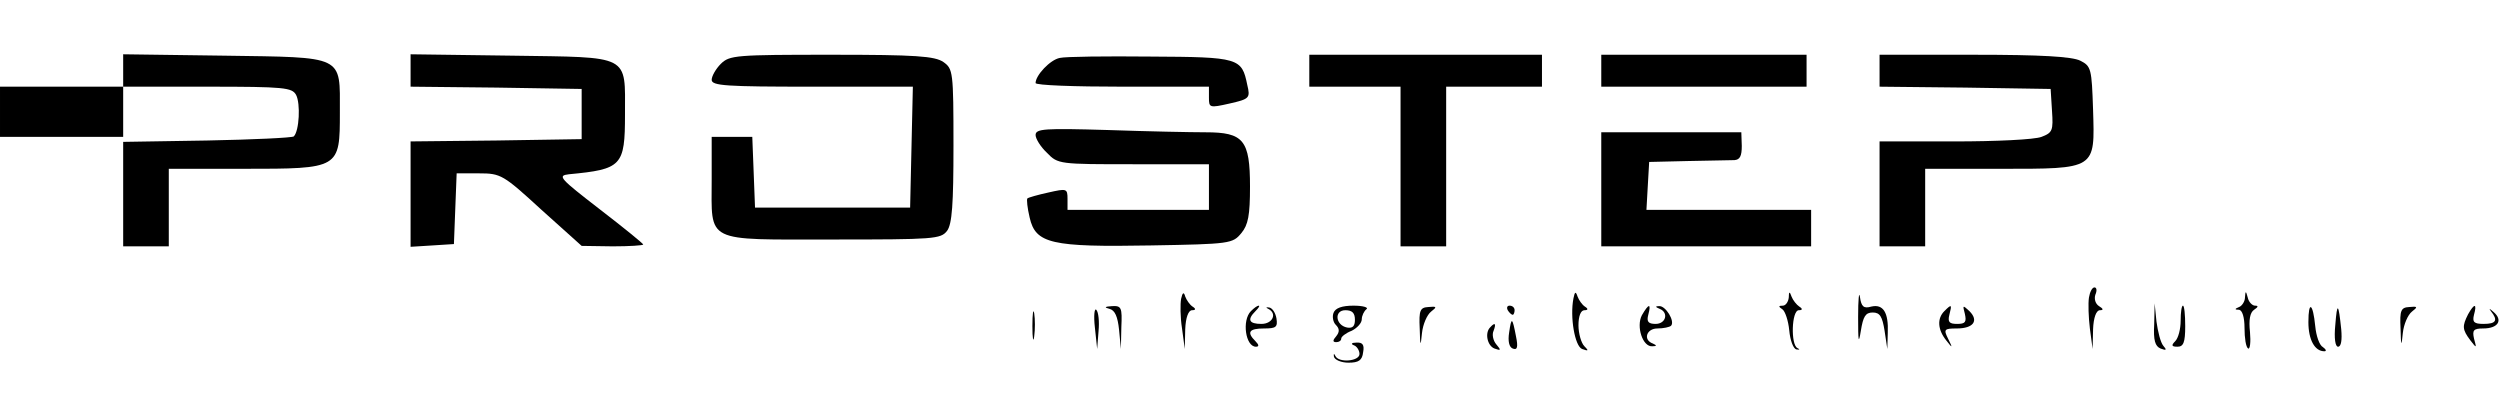<?xml version="1.0" standalone="no"?>
<!DOCTYPE svg PUBLIC "-//W3C//DTD SVG 20010904//EN"
 "http://www.w3.org/TR/2001/REC-SVG-20010904/DTD/svg10.dtd">
<svg version="1.0" xmlns="http://www.w3.org/2000/svg"
 width="548pt" height="92pt" viewBox="0 0 548 92"
 preserveAspectRatio="xMidYMid meet">

<g transform="translate(0,92) scale(0.1,-0.1)"
fill="#000000" stroke="none">
<path d="M270 766 l0 -36 -135 0 -135 0 0 -55 0 -55 135 0 135 0 0 55 0 55
185 0 c169 0 185 -2 194 -18 10 -19 7 -79 -5 -91 -3 -3 -89 -7 -190 -9 l-184
-3 0 -115 0 -114 50 0 50 0 0 85 0 85 164 0 c211 0 211 0 211 124 0 126 12
120 -255 124 l-220 3 0 -35z"/>
<path d="M900 766 l0 -36 188 -2 187 -3 0 -55 0 -55 -187 -3 -188 -2 0 -116 0
-115 48 3 47 3 3 78 3 77 49 0 c48 0 53 -3 137 -80 l88 -79 68 -1 c37 0 67 2
67 4 0 2 -43 37 -95 77 -88 68 -94 74 -68 77 116 11 123 18 123 131 0 133 14
125 -249 129 l-221 3 0 -35z"/>
<path d="M1580 780 c-11 -11 -20 -27 -20 -35 0 -13 31 -15 220 -15 l221 0 -3
-132 -3 -133 -170 0 -170 0 -3 78 -3 77 -44 0 -45 0 0 -93 c0 -141 -18 -132
265 -132 223 0 237 1 251 19 11 15 14 58 14 187 0 162 -1 168 -22 183 -19 13
-60 16 -245 16 -210 0 -224 -1 -243 -20z"/>
<path d="M2323 793 c-21 -4 -53 -38 -53 -55 0 -5 86 -8 190 -8 l190 0 0 -24
c0 -22 1 -23 45 -13 44 10 46 12 39 41 -12 59 -18 61 -212 62 -97 1 -187 0
-199 -3z"/>
<path d="M2870 765 l0 -35 100 0 100 0 0 -175 0 -175 50 0 50 0 0 175 0 175
105 0 105 0 0 35 0 35 -255 0 -255 0 0 -35z"/>
<path d="M3510 765 l0 -35 225 0 225 0 0 35 0 35 -225 0 -225 0 0 -35z"/>
<path d="M4120 765 l0 -35 188 -2 187 -3 3 -48 c3 -43 1 -48 -23 -57 -15 -6
-100 -10 -191 -10 l-164 0 0 -115 0 -115 50 0 50 0 0 85 0 85 164 0 c212 0
208 -2 204 130 -3 89 -4 95 -28 107 -18 9 -86 13 -232 13 l-208 0 0 -35z"/>
<path d="M2270 624 c0 -8 11 -26 25 -39 24 -25 27 -25 190 -25 l165 0 0 -50 0
-50 -155 0 -155 0 0 24 c0 23 -2 23 -42 14 -23 -5 -44 -11 -46 -13 -2 -2 0
-21 5 -42 13 -57 47 -65 266 -61 174 3 179 4 198 27 15 18 19 39 19 102 0 102
-14 119 -97 119 -32 0 -129 2 -215 5 -138 4 -158 3 -158 -11z"/>
<path d="M3510 505 l0 -125 230 0 230 0 0 40 0 40 -181 0 -180 0 3 53 3 52 85
2 c47 1 93 2 102 2 12 1 16 9 16 31 l-1 30 -154 0 -153 0 0 -125z"/>
<path d="M4073 225 c0 -54 1 -61 6 -30 5 31 10 40 26 40 16 0 21 -9 26 -40 l6
-40 1 35 c2 45 -10 64 -36 58 -17 -5 -22 0 -25 21 -2 14 -4 -5 -4 -44z"/>
<path d="M4579 268 c-2 -13 -1 -43 2 -68 l6 -45 1 43 c1 26 7 42 15 42 8 0 8
3 -2 9 -8 5 -11 16 -8 25 4 9 3 16 -2 16 -5 0 -10 -10 -12 -22z"/>
<path d="M2589 265 c-2 -11 -2 -40 2 -65 l6 -45 1 43 c1 26 7 42 15 42 8 0 9
3 1 8 -6 4 -13 14 -16 22 -3 11 -6 9 -9 -5z"/>
<path d="M3449 266 c-8 -41 3 -105 19 -111 14 -5 15 -4 5 6 -7 7 -13 28 -13
46 0 20 5 33 13 33 8 0 9 3 1 8 -6 4 -13 14 -16 22 -4 12 -6 11 -9 -4z"/>
<path d="M3921 268 c-1 -10 -7 -18 -13 -18 -10 0 -10 -2 -1 -8 6 -4 13 -25 15
-46 2 -22 9 -41 16 -42 7 -1 8 0 2 3 -15 7 -13 83 3 83 8 0 9 3 1 8 -6 4 -14
14 -17 22 -4 12 -6 11 -6 -2z"/>
<path d="M4921 268 c0 -9 -7 -19 -13 -21 -10 -4 -10 -6 0 -6 7 -1 12 -16 12
-40 0 -22 3 -42 8 -45 4 -2 6 14 4 36 -3 27 0 43 9 49 9 6 10 9 2 9 -6 0 -14
8 -16 18 -4 15 -5 15 -6 0z"/>
<path d="M2263 205 c0 -27 2 -38 4 -22 2 15 2 37 0 50 -2 12 -4 0 -4 -28z"/>
<path d="M2400 202 l5 -47 3 39 c2 21 0 42 -5 47 -4 4 -6 -13 -3 -39z"/>
<path d="M2432 243 c12 -3 18 -17 21 -46 l4 -42 1 48 c2 43 0 47 -20 46 -17
-1 -18 -3 -6 -6z"/>
<path d="M2742 238 c-20 -20 -12 -78 11 -78 7 0 7 4 -1 12 -20 20 -14 28 19
28 26 0 30 3 27 22 -2 12 -9 23 -16 24 -7 1 -8 0 -2 -3 20 -10 10 -33 -15 -33
-27 0 -32 9 -13 28 7 7 10 12 7 12 -3 0 -10 -5 -17 -12z"/>
<path d="M2923 234 c-3 -8 -1 -20 5 -26 8 -8 9 -15 1 -25 -8 -9 -8 -13 0 -13
6 0 11 3 11 8 0 4 10 12 23 17 12 6 22 17 22 25 0 8 5 18 10 22 6 4 -7 8 -28
8 -25 0 -40 -5 -44 -16z m47 -15 c0 -14 -5 -19 -17 -17 -26 5 -29 38 -4 38 15
0 21 -6 21 -21z"/>
<path d="M3112 200 c1 -40 2 -41 5 -10 2 19 11 40 20 47 13 10 13 12 -6 10
-18 -1 -21 -7 -19 -47z"/>
<path d="M3305 240 c3 -5 8 -10 11 -10 2 0 4 5 4 10 0 6 -5 10 -11 10 -5 0 -7
-4 -4 -10z"/>
<path d="M3599 229 c-13 -25 2 -70 23 -68 10 0 10 2 1 6 -22 8 -14 33 10 33
13 0 27 3 30 6 9 10 -12 44 -26 43 -9 0 -9 -2 1 -6 20 -8 14 -33 -9 -33 -16 0
-20 5 -16 20 7 26 1 25 -14 -1z"/>
<path d="M4262 238 c-16 -16 -15 -40 4 -64 14 -18 15 -18 4 4 -10 20 -8 22 19
22 37 0 49 17 28 38 -15 14 -15 13 -10 -6 4 -18 1 -22 -17 -22 -17 0 -21 4
-17 20 6 23 5 24 -11 8z"/>
<path d="M4722 209 c-2 -35 2 -48 14 -53 13 -5 14 -3 6 6 -6 7 -12 31 -15 53
l-4 40 -1 -46z"/>
<path d="M4780 217 c0 -18 -5 -38 -12 -45 -9 -9 -8 -12 5 -12 13 0 17 9 17 45
0 25 -2 45 -5 45 -3 0 -5 -15 -5 -33z"/>
<path d="M5060 214 c0 -39 14 -64 35 -64 5 0 4 4 -3 9 -8 4 -15 25 -17 46 -5
51 -15 57 -15 9z"/>
<path d="M5119 208 c-3 -30 0 -48 6 -48 7 0 9 15 7 38 -6 58 -9 61 -13 10z"/>
<path d="M5262 200 c1 -40 2 -41 5 -10 2 19 11 40 20 47 13 10 13 12 -6 10
-18 -1 -21 -7 -19 -47z"/>
<path d="M5410 231 c-13 -26 -13 -33 5 -57 14 -18 14 -18 8 4 -4 18 -1 22 20
22 33 0 44 18 23 36 -9 8 -11 9 -6 2 16 -20 12 -28 -16 -28 -21 0 -25 4 -21
20 7 25 1 26 -13 1z"/>
<path d="M3308 191 c-3 -19 0 -32 8 -35 10 -4 12 3 7 27 -8 42 -10 43 -15 8z"/>
<path d="M3267 203 c-13 -12 -7 -41 9 -47 14 -5 15 -4 4 9 -7 8 -10 22 -6 30
6 16 3 19 -7 8z"/>
<path d="M2968 163 c6 -2 12 -11 12 -19 0 -16 -46 -20 -53 -4 -3 6 -4 5 -3 -2
2 -7 16 -13 32 -13 22 0 30 5 32 23 3 16 -1 22 -15 21 -10 0 -13 -3 -5 -6z"/>
</g>
</svg>
